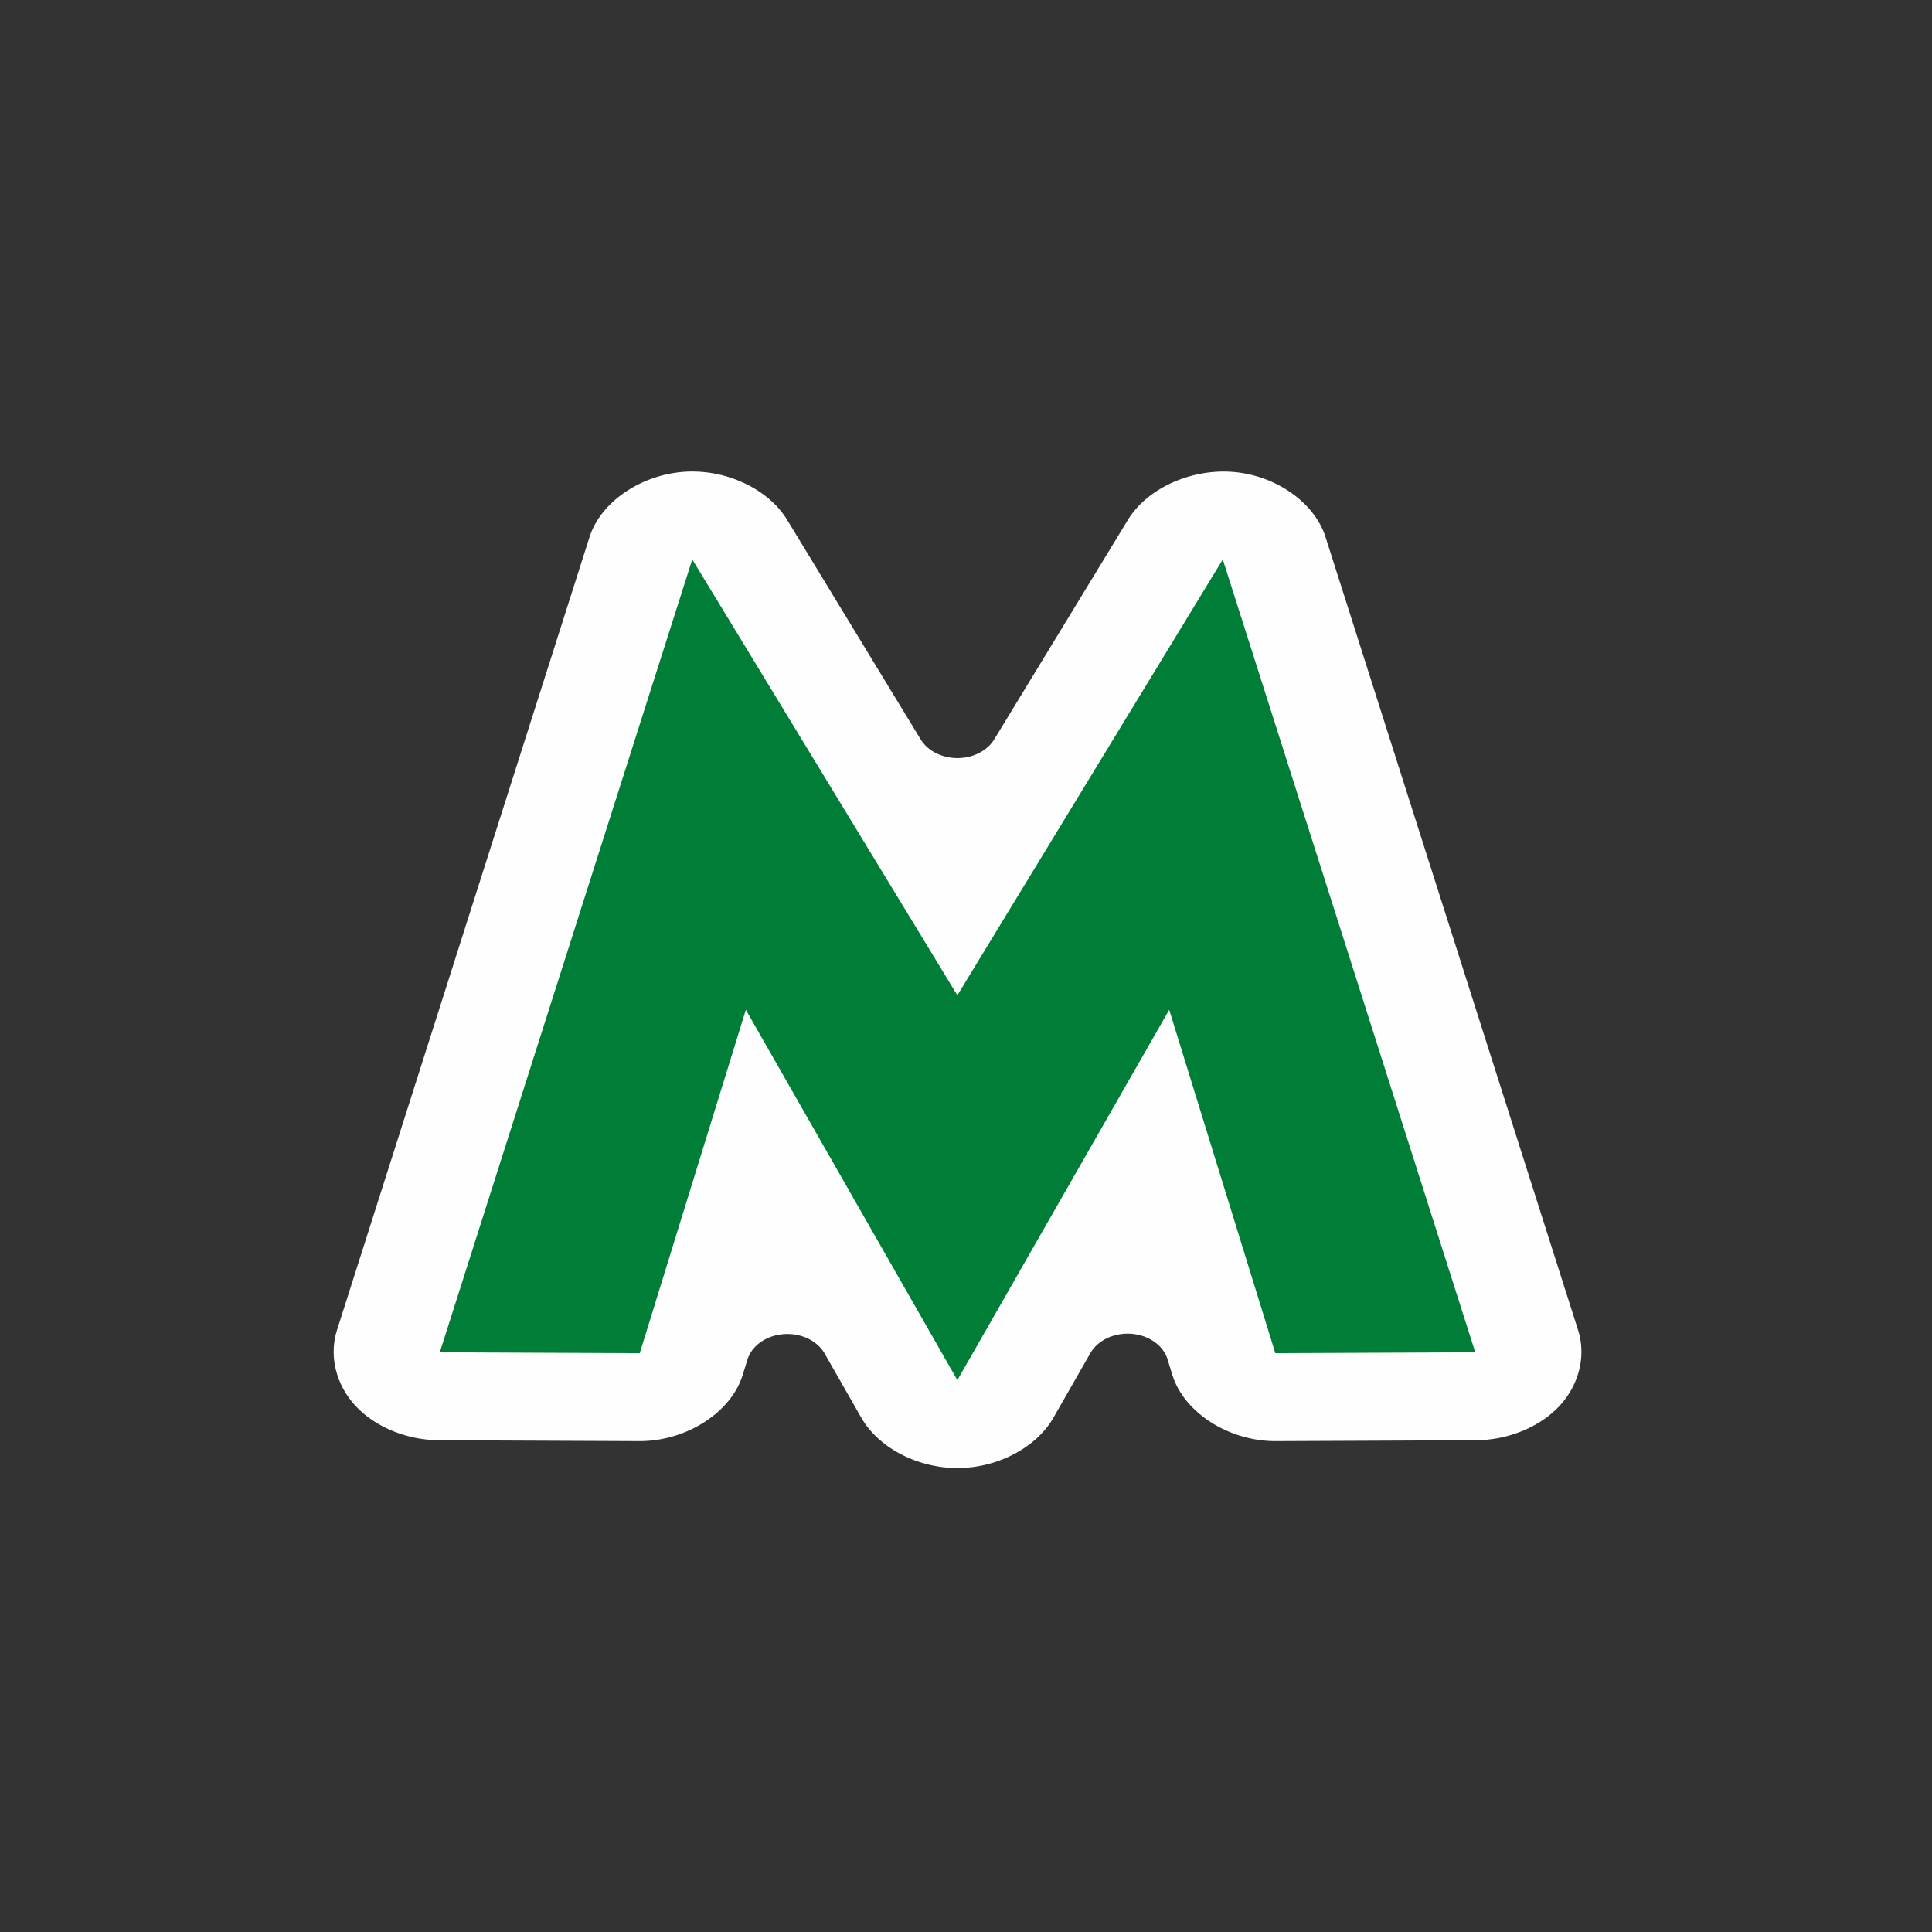<?xml version="1.0" encoding="UTF-8" standalone="no"?>
<svg
   xmlns:dc="http://purl.org/dc/elements/1.1/"
   xmlns:cc="http://creativecommons.org/ns#"
   xmlns:rdf="http://www.w3.org/1999/02/22-rdf-syntax-ns#"
   xmlns:svg="http://www.w3.org/2000/svg"
   xmlns="http://www.w3.org/2000/svg"
   xmlns:sodipodi="http://sodipodi.sourceforge.net/DTD/sodipodi-0.dtd"
   xmlns:inkscape="http://www.inkscape.org/namespaces/inkscape"
   width="16"
   height="16"
   id="svg2"
   version="1.1"
   inkscape:version="0.91 r"
   sodipodi:docname="subway_kyiv.svg">
  <rect width="100%" height="100%" fill="#333333" stroke="none"/>
  <defs
     id="defs13" />
  <sodipodi:namedview
     pagecolor="#ffffff"
     bordercolor="#666666"
     borderopacity="1"
     objecttolerance="10"
     gridtolerance="10"
     guidetolerance="10"
     inkscape:pageopacity="0"
     inkscape:pageshadow="2"
     inkscape:window-width="1920"
     inkscape:window-height="1006"
     id="namedview11"
     showgrid="true"
     inkscape:zoom="32"
     inkscape:cx="10.843501"
     inkscape:cy="9.4770876"
     inkscape:window-x="1680"
     inkscape:window-y="0"
     inkscape:window-maximized="1"
     inkscape:current-layer="svg2"
     showguides="false"
     inkscape:snap-global="false">
    <sodipodi:guide
       position="0,0"
       orientation="0,580"
       id="guide2989" />
    <sodipodi:guide
       position="580,0"
       orientation="-580,0"
       id="guide2991" />
    <sodipodi:guide
       position="580,580"
       orientation="0,-580"
       id="guide2993" />
    <sodipodi:guide
       position="0,580"
       orientation="580,0"
       id="guide2995" />
    <sodipodi:guide
       position="0,0"
       orientation="0,580"
       id="guide2997" />
    <sodipodi:guide
       position="580,0"
       orientation="-580,0"
       id="guide2999" />
    <sodipodi:guide
       position="580,580"
       orientation="0,-580"
       id="guide3001" />
    <sodipodi:guide
       position="0,580"
       orientation="580,0"
       id="guide3003" />
    <inkscape:grid
       type="xygrid"
       id="grid3013"
       empspacing="5"
       visible="true"
       enabled="true"
       snapvisiblegridlinesonly="true" />
  </sodipodi:namedview>
  <path
     sodipodi:type="inkscape:offset"
     inkscape:radius="-11.77381"
     inkscape:original="M 222.08008 26.892578 A 42.119869 42.119869 0 0 0 181.17578 58.267578 L 109.07617 331.86719 A 42.119869 42.119869 0 0 0 149.57812 384.71484 L 206.67773 385.01562 A 42.119869 42.119869 0 0 0 247.70312 353.33398 L 249.05469 348.04883 L 259.52148 370.19531 A 42.119869 42.119869 0 0 0 335.66602 370.21875 L 346.2168 347.93164 L 347.59766 353.33398 A 42.119869 42.119869 0 0 0 388.62305 385.01562 L 445.72266 384.71484 A 42.119869 42.119869 0 0 0 486.22461 331.86719 L 414.125 58.267578 A 42.119869 42.119869 0 0 0 335.79102 50.044922 L 297.625 125.77344 L 259.51953 50.066406 A 42.119869 42.119869 0 0 0 222.08008 26.892578 z "
     style="color:#000000;clip-rule:nonzero;display:inline;overflow:visible;visibility:visible;opacity:1;isolation:auto;mix-blend-mode:normal;color-interpolation:sRGB;color-interpolation-filters:linearRGB;solid-color:#000000;solid-opacity:1;fill:#fefefe;fill-opacity:1;fill-rule:nonzero;stroke:none;stroke-width:37.868;stroke-linecap:butt;stroke-linejoin:miter;stroke-miterlimit:4;stroke-dasharray:none;stroke-dashoffset:0;stroke-opacity:1;color-rendering:auto;image-rendering:auto;shape-rendering:auto;text-rendering:auto;enable-background:accumulate"
     id="path4196"
     d="m 222.029,38.666 c -13.322,-0.055 -26.07,9.724 -29.469,22.605 L 120.461,334.867 c -2.348,8.915 -0.348,18.87 5.26,26.188 5.608,7.317 14.701,11.836 23.92,11.887 l 57.1,0.301 c 13.408,0.069 26.234,-9.836 29.557,-22.826 l 1.352,-5.285 a 11.775,11.775 0 0 1 22.051,-2.113 l 10.467,22.146 c 4.881,10.322 16.006,17.37 27.424,17.373 11.418,0.004 22.548,-7.037 27.436,-17.355 l 0,-0.002 10.551,-22.285 a 11.775,11.775 0 0 1 22.047,2.121 l 1.381,5.402 c 3.324,12.99 16.151,22.894 29.559,22.824 l 57.096,-0.301 c 9.22,-0.05 18.314,-4.569 23.922,-11.887 5.608,-7.317 7.607,-17.272 5.26,-26.188 L 402.74,61.271 c -3.118,-11.818 -14.019,-21.164 -26.174,-22.439 -12.155,-1.276 -24.76,5.603 -30.264,16.516 l -38.164,75.725 a 11.775,11.775 0 0 1 -21.031,-0.006 l -38.104,-75.703 -0.002,-0.004 c -5.005,-9.935 -15.846,-16.645 -26.971,-16.693 l -0.002,0 z"
     transform="matrix(0.029,0,0,0.024,-0.702,2.977)" />
  <polygon
     transform="matrix(0.029,0,0,0.024,-0.702,2.977)"
     style="fill:#007e37;fill-opacity:1"
     points="445.5,342.6 373.4,69 297.6,219.4 221.9,69 149.8,342.6 206.9,342.9 237.2,224.4 297.6,352.2 358.1,224.4 388.4,342.9 "
     id="polygon5" />
</svg>
